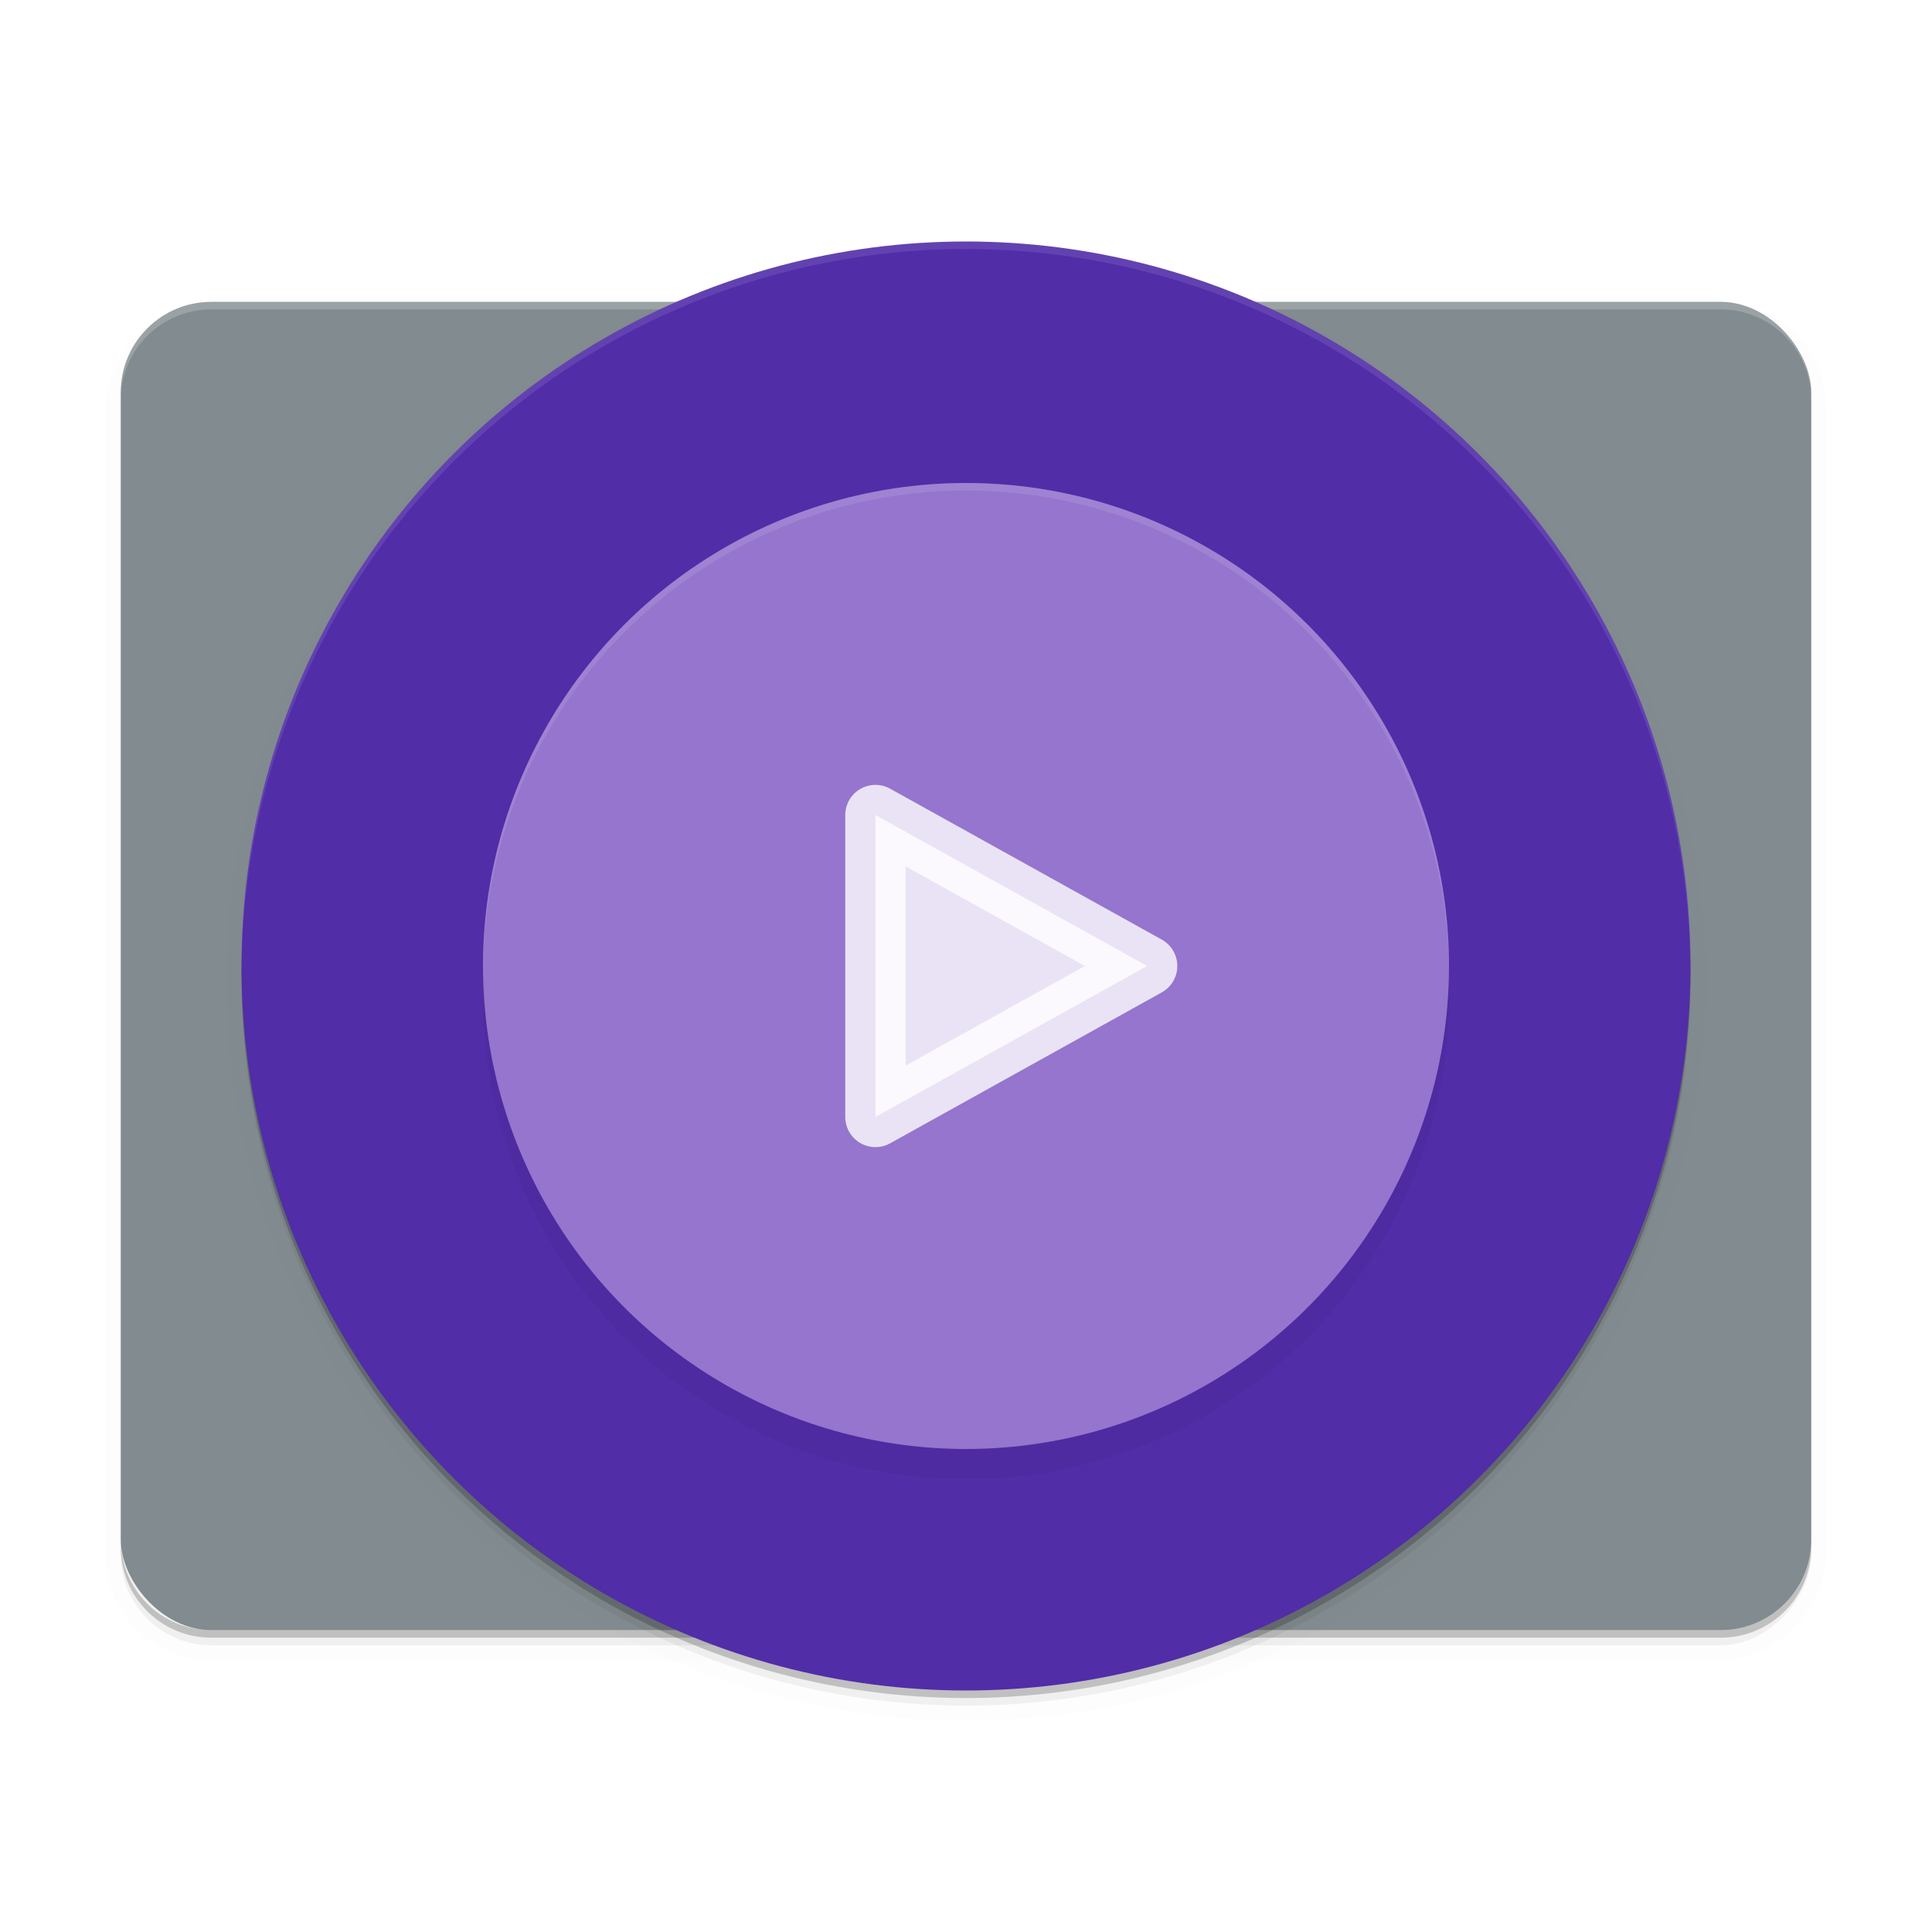 <svg width="512" height="512" enable-background="new" version="1.0" xmlns="http://www.w3.org/2000/svg" xmlns:osb="http://www.openswatchbook.org/uri/2009/osb">
 <defs>
  <filter id="b" x="-.027" y="-.021" width="1.054" height="1.043" color-interpolation-filters="sRGB">
   <feGaussianBlur stdDeviation="4"/>
  </filter>
  <filter id="c" x="-.06" y="-.06" width="1.12" height="1.12" color-interpolation-filters="sRGB">
   <feGaussianBlur stdDeviation="6.4"/>
  </filter>
  <filter id="a" x="-.024" y="-.024" width="1.048" height="1.048" color-interpolation-filters="sRGB">
   <feGaussianBlur stdDeviation="3.84"/>
  </filter>
 </defs>
 <g transform="translate(0,212)">
  <g>
   <g transform="translate(-208,16)">
    <rect transform="matrix(1,0,0,-1,496,-432)" x="-256" y="-640" width="448" height="352" rx="24" ry="24" filter="url(#b)" opacity=".1" stroke="#000" stroke-width="8"/>
    <rect transform="matrix(1,0,0,-1,496,-432)" x="-256" y="-640" width="448" height="352" rx="24" ry="24" filter="url(#b)" opacity=".2"/>
    <rect transform="scale(-1)" x="-688" y="-204" width="448" height="352" rx="24" ry="24" fill="#828b8f"/>
    <g>
     <path d="m264 206c-13.296 0-24-10.704-24-24v-2c0 13.296 10.704 24 24 24h400c13.296 0 24-10.704 24-24v2c0 13.296-10.704 24-24 24z" opacity=".2"/>
     <circle cx="464" cy="30" r="192" opacity=".2"/>
     <circle cx="464" cy="32" r="192" filter="url(#a)" opacity=".2"/>
    </g>
    <path d="m264-148c-13.296 0-24 10.704-24 24v2c0-13.296 10.704-24 24-24h400c13.296 0 24 10.704 24 24v-2c0-13.296-10.704-24-24-24z" fill="#fff" opacity=".2"/>
    <circle cx="464" cy="32" r="192" filter="url(#a)" opacity=".1" stroke="#000" stroke-width="8"/>
    <circle cx="464" cy="28" r="192" fill="#512da8"/>
    <circle cx="464" cy="36" r="128" filter="url(#c)" opacity=".2"/>
    <circle cx="464" cy="28" r="128" fill="#9575cd"/>
    <g fill="#fff">
     <path d="m440-12v80l72-40z" fill-rule="evenodd" opacity=".8" stroke="#fff" stroke-linejoin="round" stroke-width="16"/>
     <path transform="translate(0,-244)" d="m 464,80 a 192,192 0 0 0 -192,192 192,192 0 0 0 0.041,1.172 A 192,192 0 0 1 464,82 192,192 0 0 1 655.959,272.828 192,192 0 0 0 656,272 192,192 0 0 0 464,80 Z" opacity=".1"/>
     <path transform="translate(0,-244)" d="m464 144a128 128 0 0 0-128 128 128 128 0 0 0 0.041 1.172 128 128 0 0 1 127.96-127.17 128 128 0 0 1 127.96 126.83 128 128 0 0 0 0.041-0.828 128 128 0 0 0-128-128z" opacity=".1"/>
    </g>
   </g>
  </g>
 </g>
</svg>
